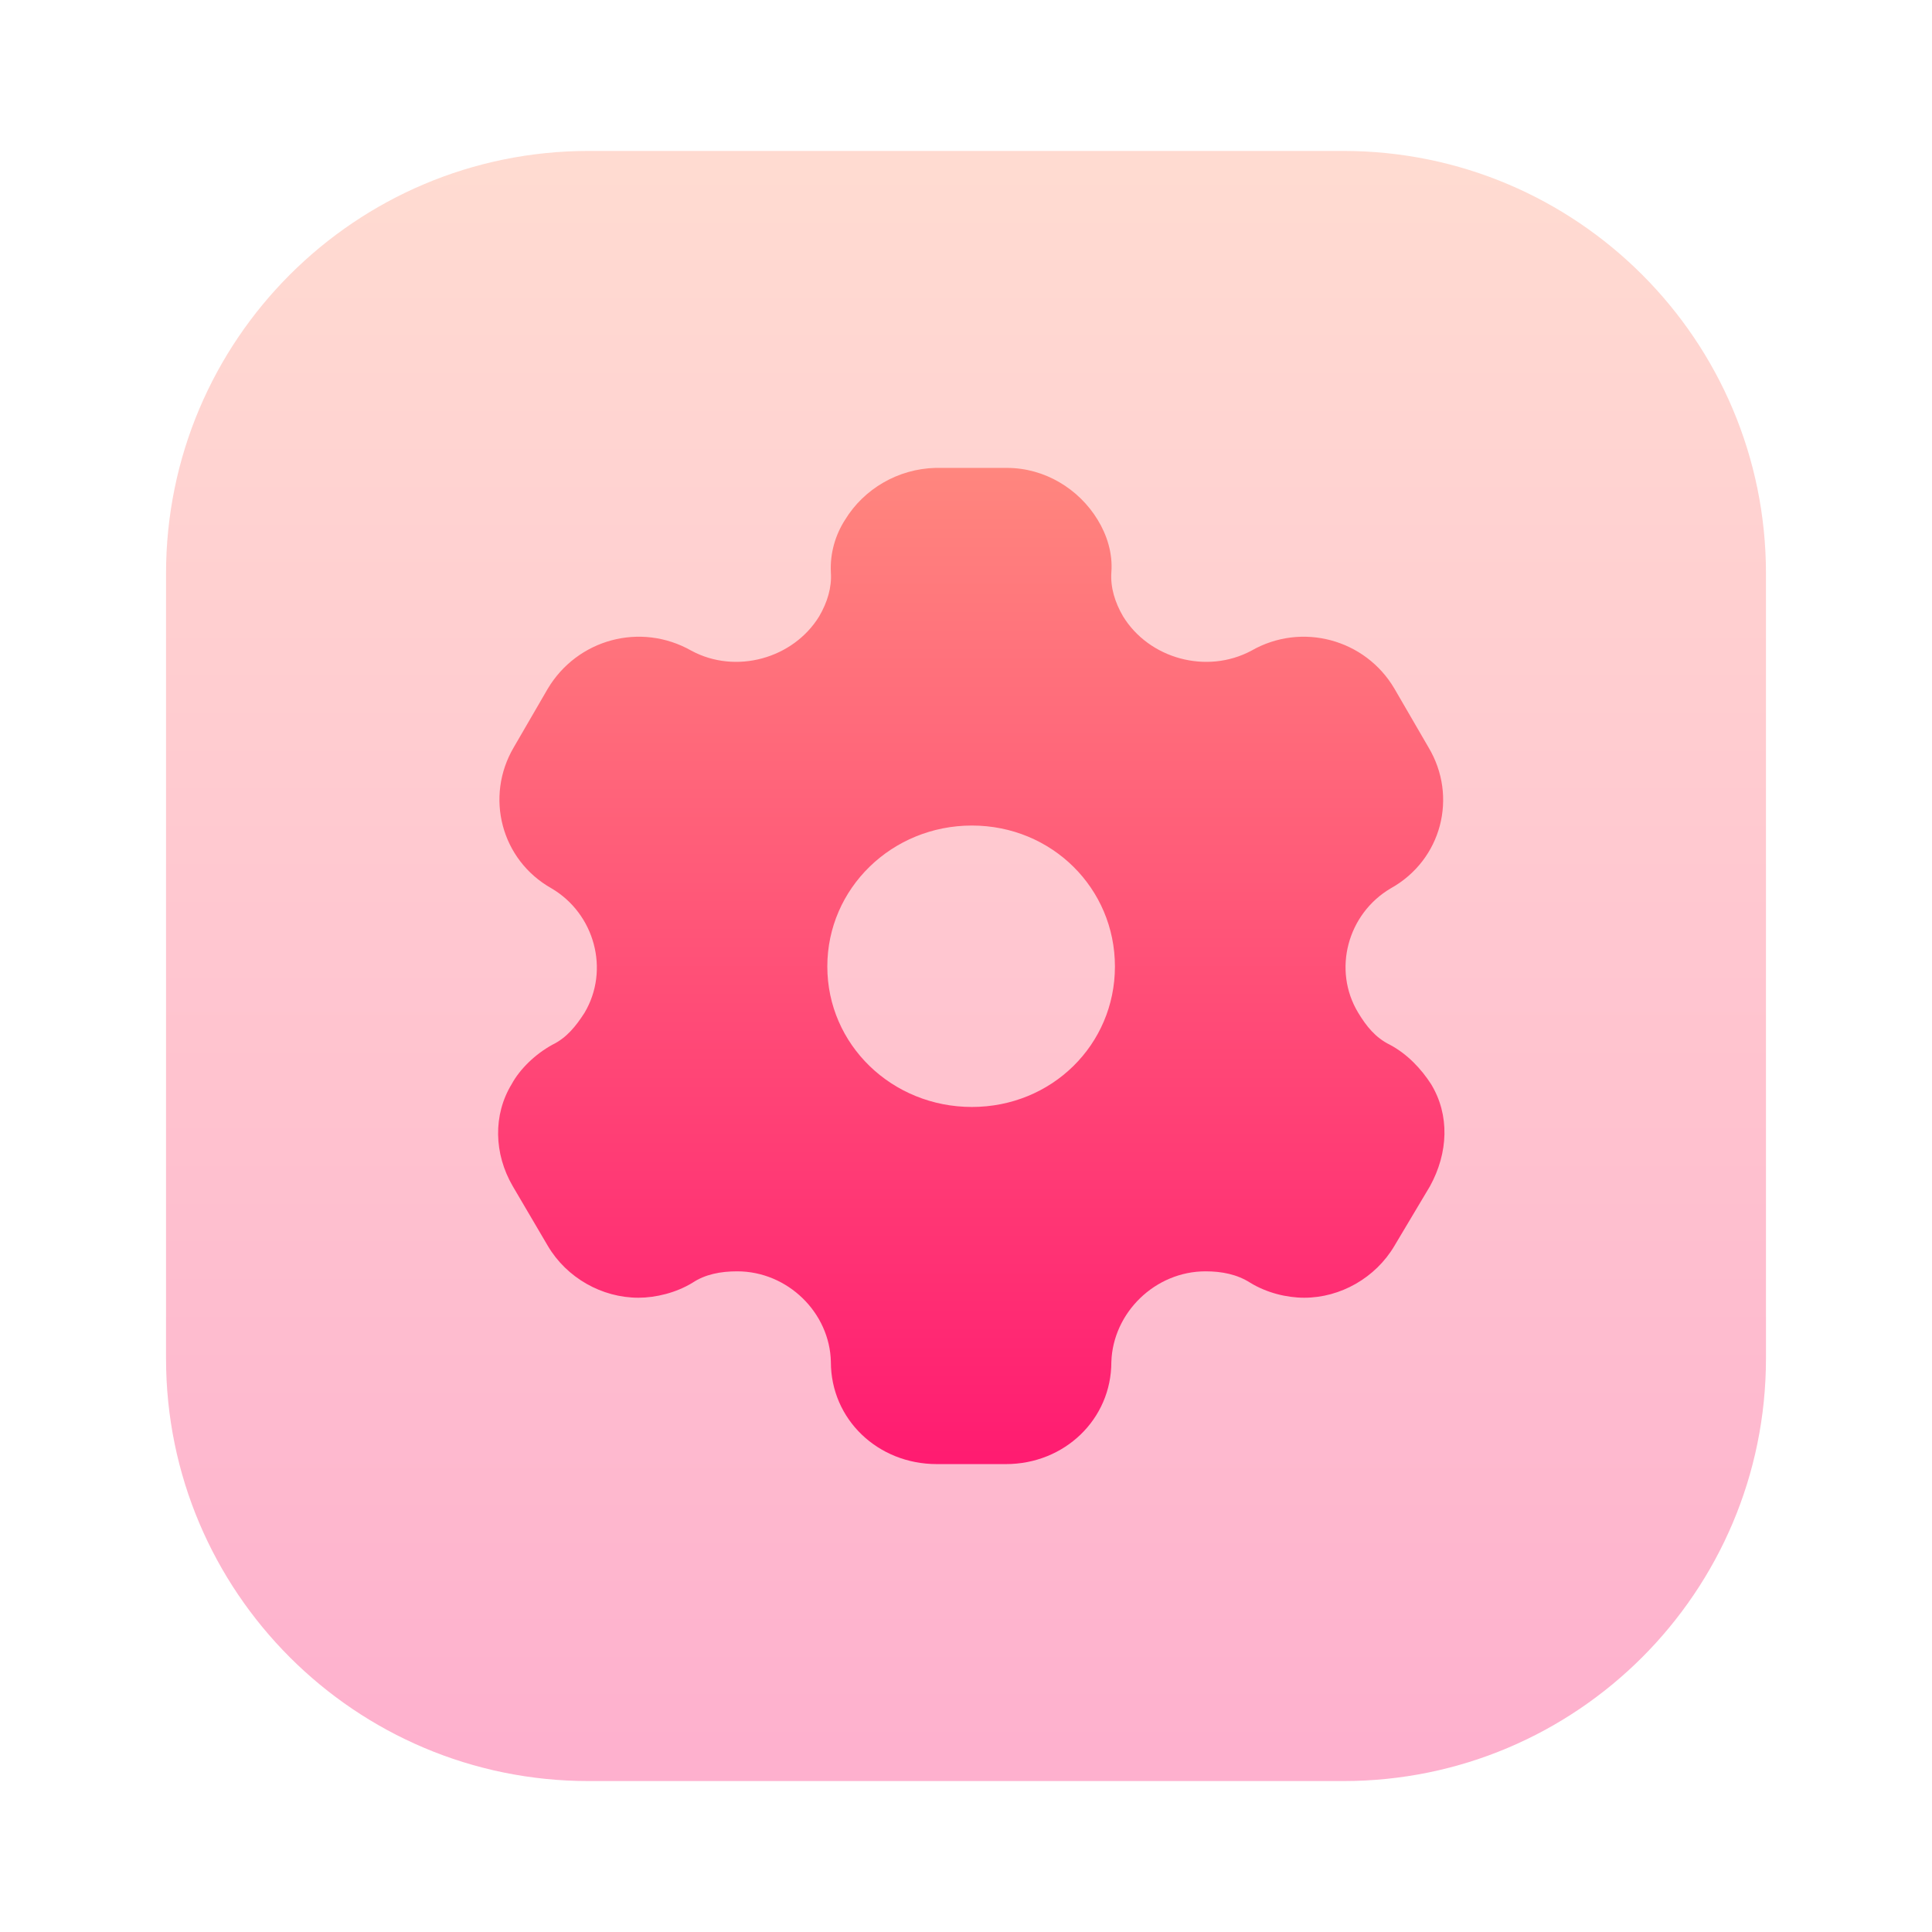 <svg width="128" height="128" viewBox="0 0 128 128" fill="none" xmlns="http://www.w3.org/2000/svg">
<path opacity="0.4" d="M11 38C11 22.536 23.536 10 39 10H89C104.464 10 117 22.536 117 38V90C117 105.464 104.464 118 89 118H39C23.536 118 11 105.464 11 90V38Z" fill="url(#paint0_linear_59_444)"/>
<path fill-rule="evenodd" clip-rule="evenodd" d="M92.078 69.214C93.258 69.841 94.169 70.831 94.809 71.821C96.057 73.867 95.956 76.375 94.742 78.586L92.381 82.546C91.133 84.658 88.806 85.978 86.412 85.978C85.232 85.978 83.916 85.648 82.837 84.988C81.96 84.427 80.949 84.229 79.869 84.229C76.531 84.229 73.732 86.968 73.63 90.235C73.63 94.03 70.528 97 66.649 97H62.063C58.151 97 55.048 94.03 55.048 90.235C54.981 86.968 52.181 84.229 48.843 84.229C47.73 84.229 46.718 84.427 45.875 84.988C44.796 85.648 43.447 85.978 42.3 85.978C39.872 85.978 37.545 84.658 36.297 82.546L33.97 78.586C32.722 76.441 32.655 73.867 33.903 71.821C34.442 70.831 35.454 69.841 36.601 69.214C37.545 68.752 38.152 67.993 38.725 67.102C40.412 64.264 39.4 60.535 36.533 58.852C33.195 56.971 32.115 52.78 34.038 49.513L36.297 45.619C38.253 42.352 42.435 41.197 45.808 43.111C48.742 44.695 52.553 43.639 54.273 40.834C54.812 39.91 55.116 38.92 55.048 37.93C54.981 36.643 55.352 35.422 55.992 34.432C57.24 32.386 59.5 31.066 61.962 31H66.717C69.213 31 71.472 32.386 72.72 34.432C73.327 35.422 73.732 36.643 73.63 37.93C73.563 38.92 73.867 39.91 74.406 40.834C76.126 43.639 79.937 44.695 82.905 43.111C86.243 41.197 90.459 42.352 92.381 45.619L94.641 49.513C96.597 52.78 95.518 56.971 92.145 58.852C89.279 60.535 88.267 64.264 89.987 67.102C90.526 67.993 91.133 68.752 92.078 69.214ZM54.812 64.033C54.812 69.214 59.095 73.339 64.39 73.339C69.685 73.339 73.867 69.214 73.867 64.033C73.867 58.852 69.685 54.694 64.39 54.694C59.095 54.694 54.812 58.852 54.812 64.033Z" fill="url(#paint1_linear_59_444)"/>
<defs>
<linearGradient id="paint0_linear_59_444" x1="64" y1="118" x2="64" y2="10" gradientUnits="userSpaceOnUse">
<stop stop-color="#FD3A84"/>
<stop offset="1" stop-color="#FFA68D"/>
</linearGradient>
<linearGradient id="paint1_linear_59_444" x1="64.35" y1="97" x2="64.35" y2="31" gradientUnits="userSpaceOnUse">
<stop stop-color="#FF1B71"/>
<stop offset="1" stop-color="#FF867E"/>
<stop offset="1" stop-color="#FF6678"/>
</linearGradient>
</defs>
</svg>
